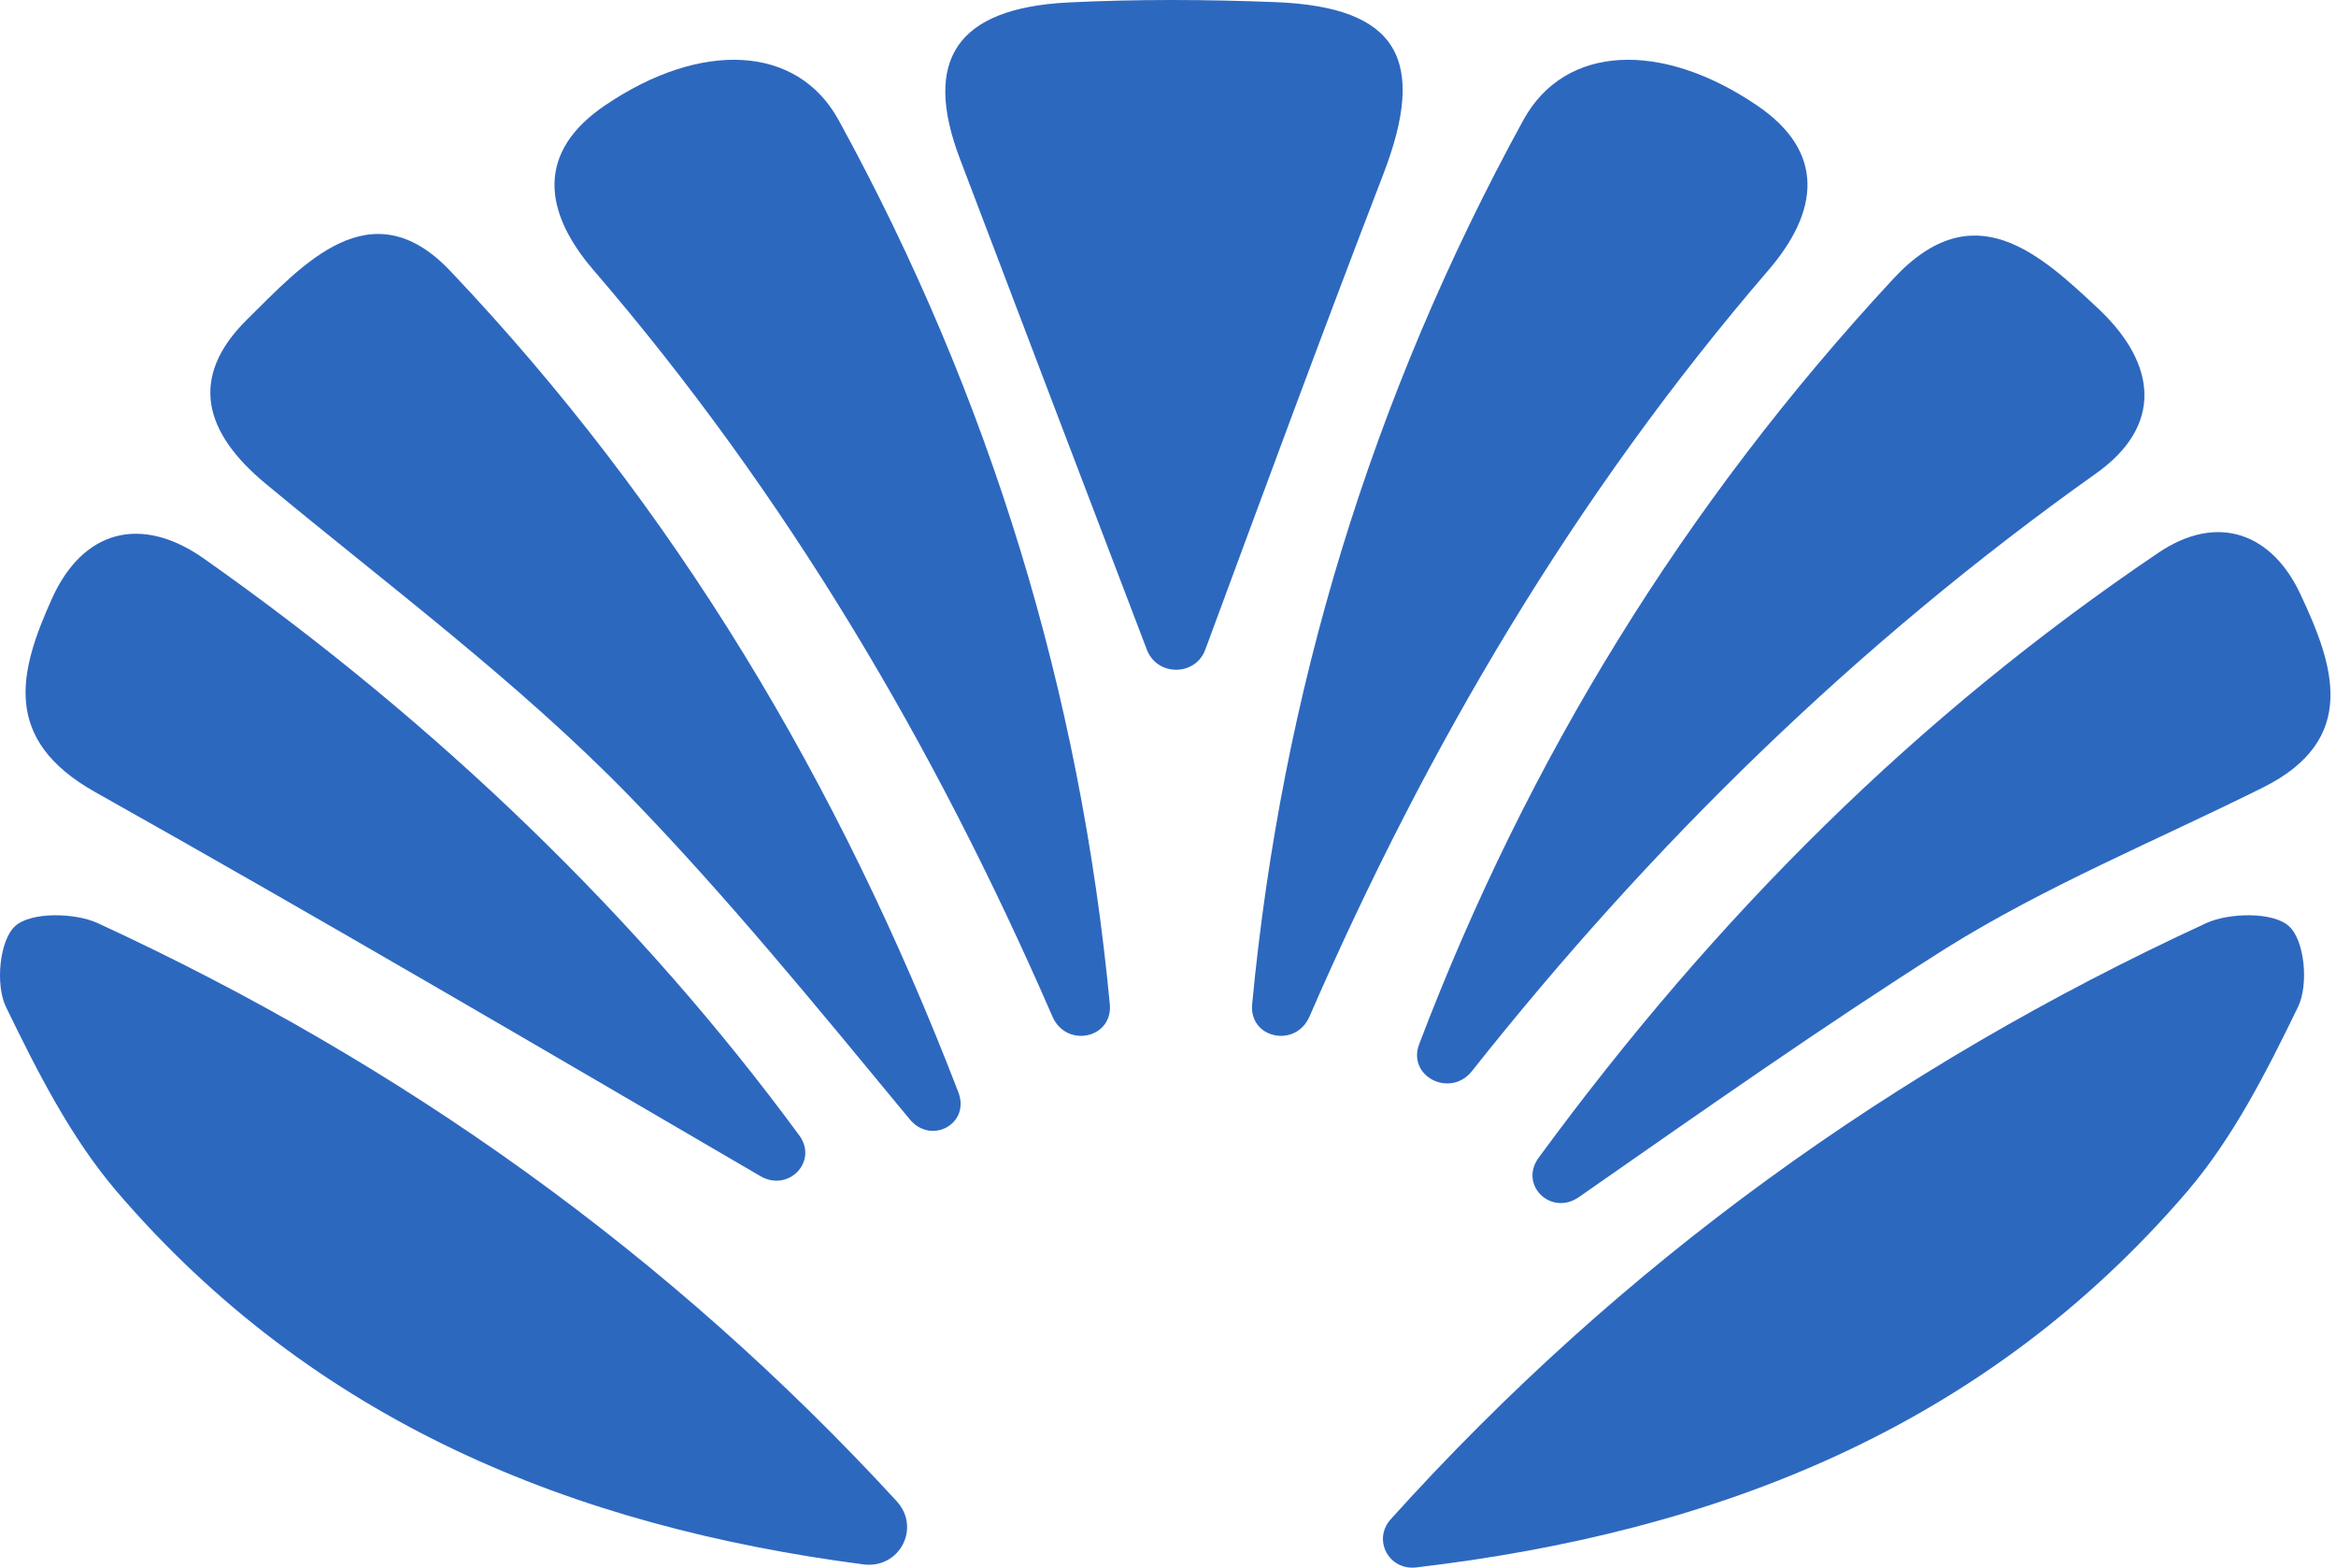 <svg width="76" height="51" viewBox="0 0 76 51" fill="none" xmlns="http://www.w3.org/2000/svg">
<path d="M46.072 50.993C45.18 51.093 44.649 50.091 45.248 49.423C52.739 41.114 61.61 34.72 71.78 30.031C72.537 29.686 73.96 29.664 74.469 30.131C74.989 30.599 75.113 32.047 74.763 32.76C73.746 34.854 72.661 37.004 71.158 38.763C64.559 46.46 55.836 49.846 46.072 50.993Z" fill="#2D68BF"/>
<path d="M28.083 50.893C29.27 51.049 29.97 49.701 29.168 48.832C21.789 40.813 13.1 34.609 3.178 30.031C2.421 29.686 0.997 29.664 0.489 30.131C-0.02 30.599 -0.155 32.047 0.195 32.76C1.212 34.854 2.297 37.004 3.8 38.764C10.218 46.248 18.636 49.657 28.083 50.893Z" fill="#2D68BF"/>
<path d="M42.603 33.072C42.151 34.108 40.626 33.785 40.739 32.66C41.699 22.557 44.603 12.956 49.564 3.901C50.92 1.44 54.05 1.328 57.135 3.411C59.429 4.948 59.158 6.897 57.542 8.78C51.225 16.12 46.423 24.284 42.603 33.072Z" fill="#2D68BF"/>
<path d="M34.241 33.072C34.693 34.108 36.219 33.785 36.106 32.66C35.145 22.557 32.241 12.956 27.281 3.901C25.925 1.44 22.795 1.328 19.71 3.411C17.416 4.948 17.687 6.897 19.303 8.78C25.619 16.12 30.422 24.284 34.241 33.072Z" fill="#2D68BF"/>
<path d="M31.179 35.533C31.575 36.558 30.298 37.26 29.597 36.413C26.513 32.682 23.631 29.151 20.467 25.888C16.851 22.179 12.636 19.049 8.636 15.73C6.647 14.081 6.128 12.288 8.026 10.406C9.845 8.612 12.06 6.084 14.648 8.813C21.959 16.52 27.281 25.409 31.179 35.533Z" fill="#2D68BF"/>
<path d="M47.891 34.843C47.191 35.734 45.767 35.021 46.174 33.963C49.688 24.729 54.784 16.409 61.609 9.058C64.208 6.263 66.344 8.234 68.299 10.072C70.163 11.843 70.389 13.848 68.186 15.407C60.412 20.931 53.733 27.469 47.891 34.843Z" fill="#2D68BF"/>
<path d="M39.214 21.132C38.897 22 37.654 22.012 37.315 21.143C35.417 16.175 33.326 10.684 31.236 5.182C30.004 1.952 31.123 0.27 34.739 0.081C36.999 -0.031 39.247 -0.019 41.507 0.07C45.485 0.226 46.445 1.941 44.999 5.683C42.965 10.963 41.01 16.276 39.214 21.132Z" fill="#2D68BF"/>
<path d="M26.003 36.937C26.625 37.783 25.653 38.797 24.738 38.262C17.732 34.175 10.466 29.909 3.11 25.776C0.025 24.05 0.635 21.823 1.686 19.483C2.703 17.222 4.602 16.755 6.613 18.158C14.274 23.549 20.862 29.942 26.003 36.937Z" fill="#2D68BF"/>
<path d="M51.372 38.942C50.468 39.577 49.406 38.552 50.061 37.661C55.869 29.742 62.4 23.27 70.209 17.991C72.163 16.666 73.926 17.367 74.841 19.328C75.915 21.611 76.785 24.061 73.599 25.632C70.152 27.347 66.547 28.828 63.304 30.855C59.361 33.35 55.541 36.035 51.372 38.942Z" fill="#2D68BF"/>
</svg>
